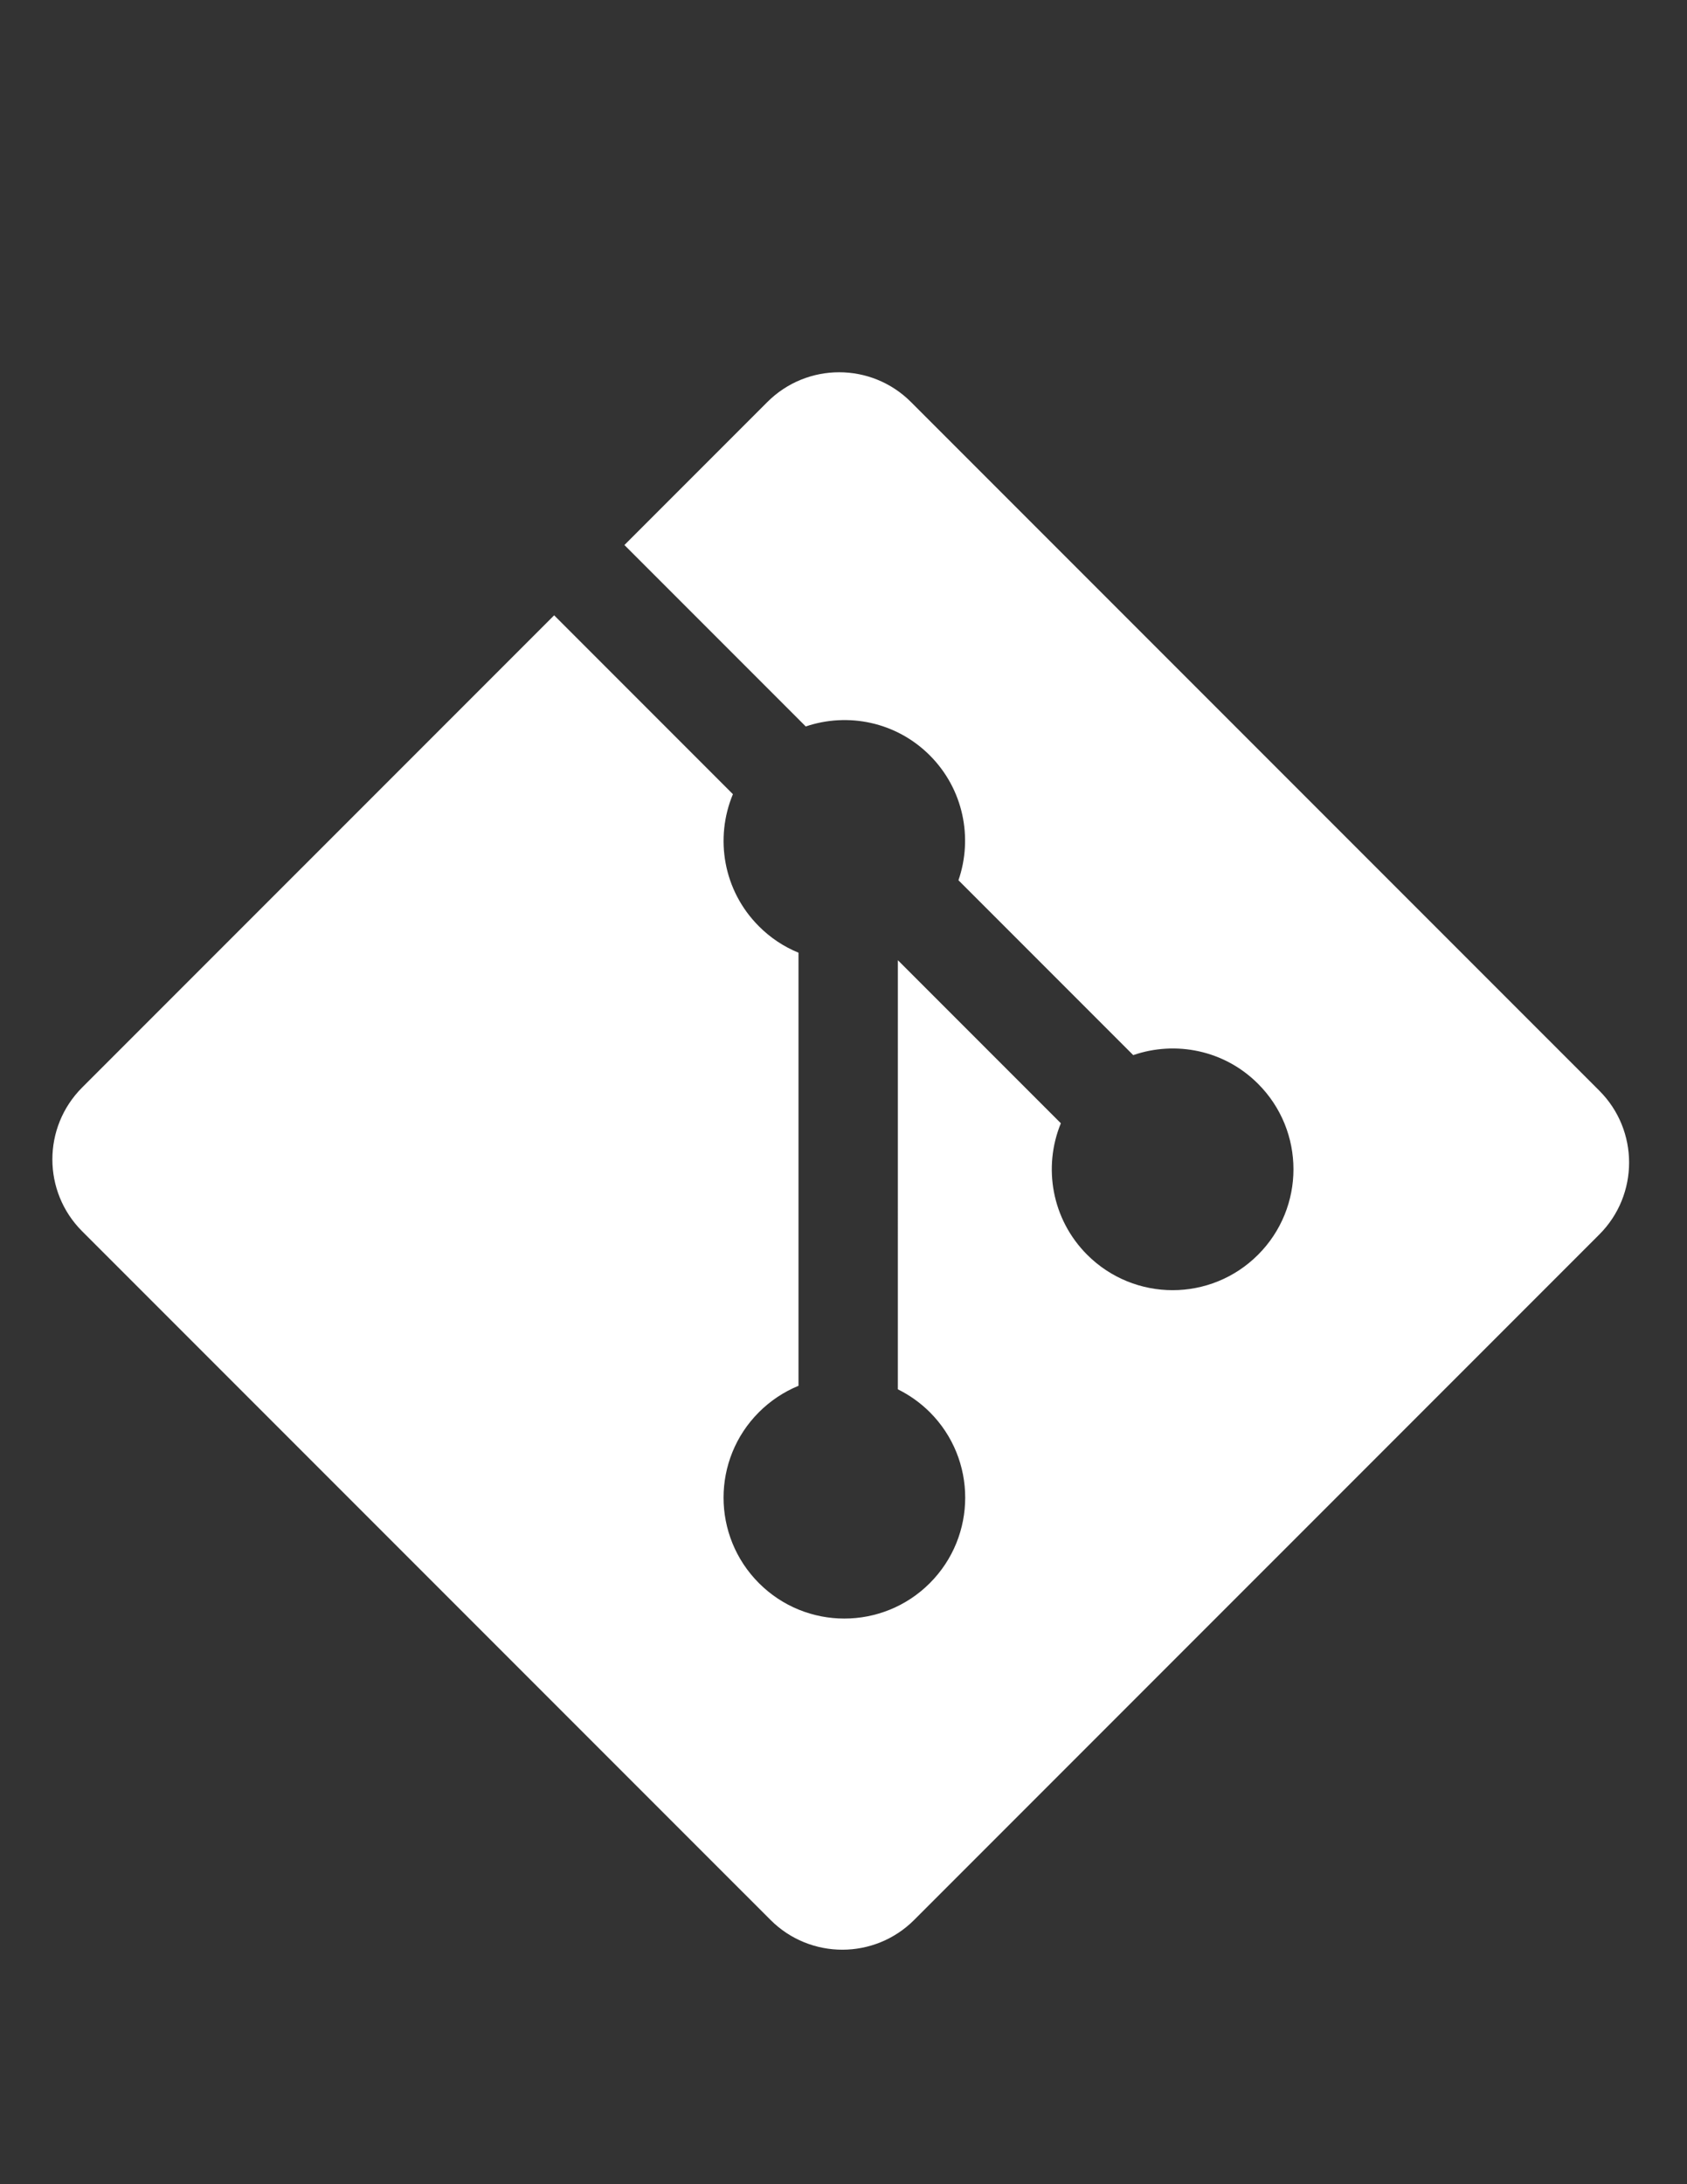 <?xml version="1.0" encoding="utf-8"?>
<!-- Generator: Adobe Illustrator 17.0.0, SVG Export Plug-In . SVG Version: 6.00 Build 0)  -->
<!DOCTYPE svg PUBLIC "-//W3C//DTD SVG 1.1//EN" "http://www.w3.org/Graphics/SVG/1.1/DTD/svg11.dtd">
<svg version="1.1" id="Layer_1" xmlns="http://www.w3.org/2000/svg" xmlns:xlink="http://www.w3.org/1999/xlink" x="0px" y="0px"
	 width="612px" height="792px" viewBox="0 0 612 792" enable-background="new 0 0 612 792" xml:space="preserve">
<rect x="0" y="0" width="612" height="792" fill="#333333" stroke="none"/>
<path fill="#FFFFFF" d="M580.209,395.499L330.47,145.773c-14.374-14.383-37.7-14.383-52.092,0l-51.859,51.859l65.786,65.786
	c15.287-5.166,32.818-1.7,45.004,10.486c12.244,12.264,15.685,29.945,10.394,45.282l63.4,63.402
	c15.339-5.284,33.037-1.866,45.288,10.405c17.122,17.115,17.122,44.855,0,61.981c-17.126,17.129-44.866,17.129-62.001,0
	c-12.879-12.892-16.061-31.806-9.541-47.672l-59.126-59.126l-0.007,155.594c4.286,2.119,8.201,4.919,11.592,8.289
	c17.122,17.115,17.122,44.857,0,61.997c-17.126,17.12-44.879,17.12-61.981,0c-17.122-17.14-17.122-44.879,0-61.995
	c4.103-4.105,8.979-7.356,14.347-9.565V345.454c-5.375-2.194-10.254-5.447-14.347-9.565c-12.973-12.955-16.092-31.989-9.445-47.918
	l-64.85-64.857L29.792,394.344c-14.389,14.396-14.389,37.725,0,52.11l249.743,249.73c14.378,14.385,37.7,14.385,52.096,0
	l248.575-248.57c14.385-14.389,14.385-37.732,0-52.114"/>
</svg>
